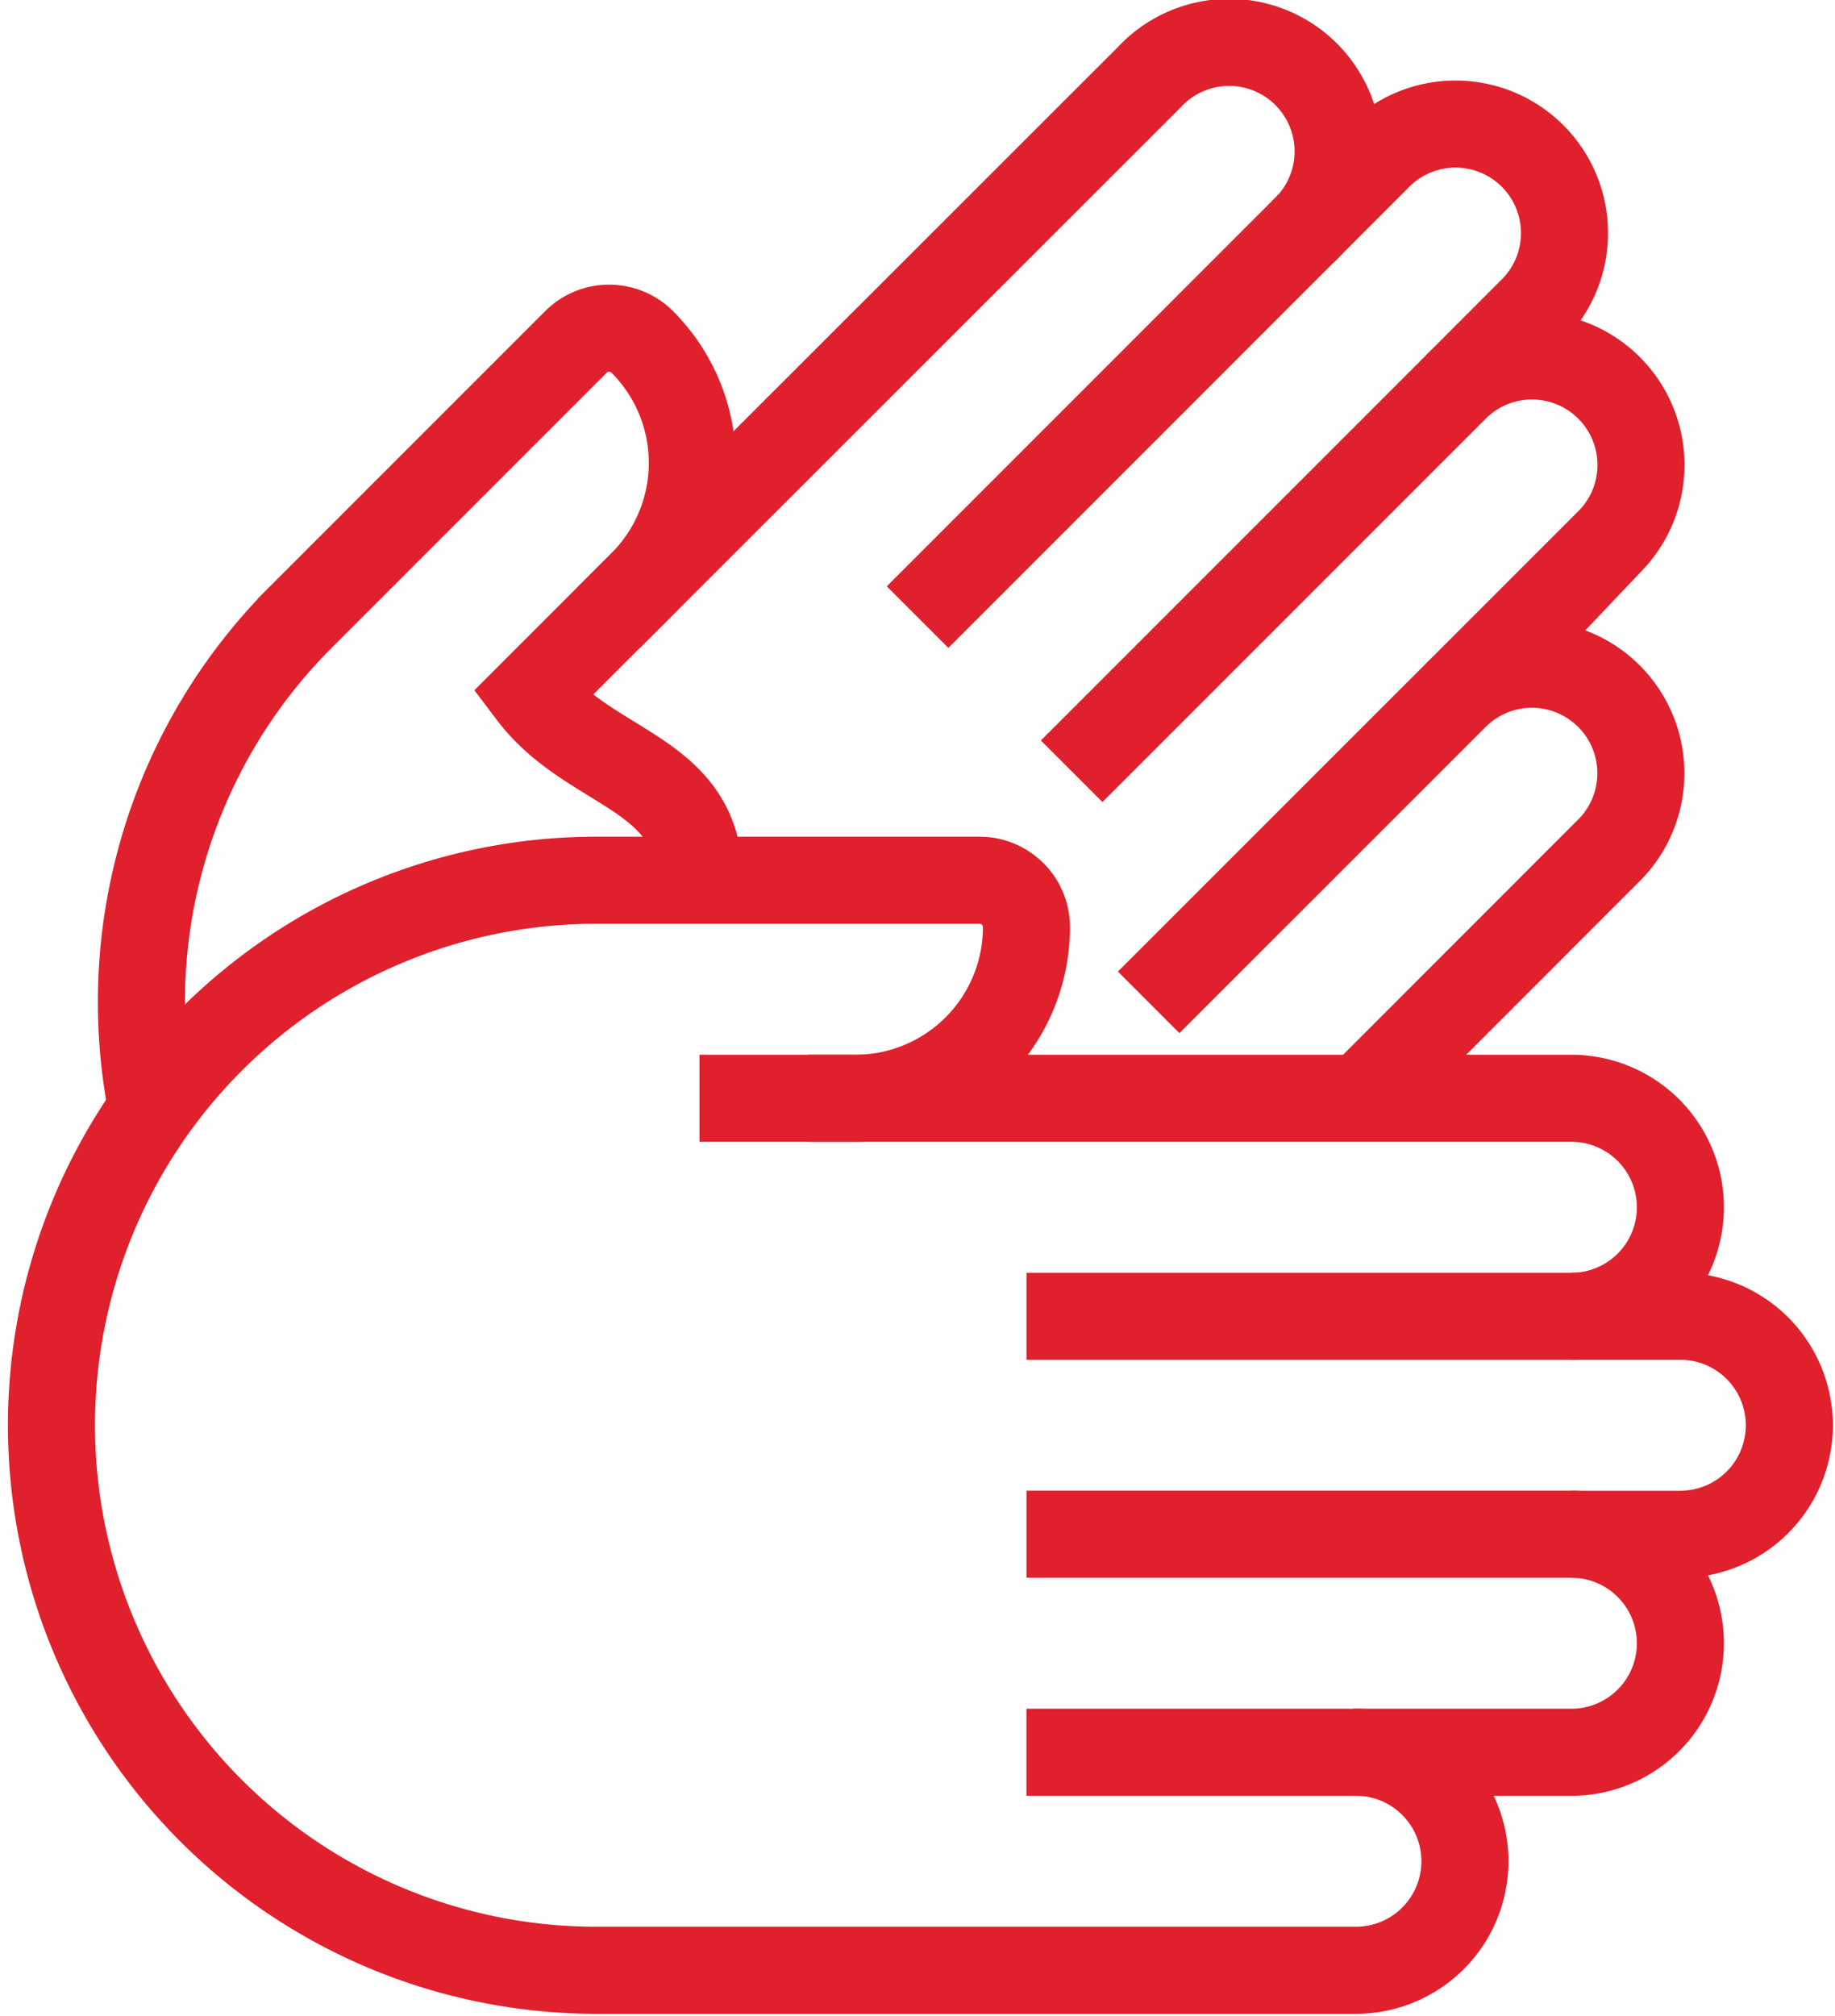<svg data-name="Gruppe 70" xmlns="http://www.w3.org/2000/svg" width="31.618" height="34.728"><defs><clipPath id="a"><path data-name="Rechteck 66" fill="none" stroke="#e0202c" stroke-width="1.5" d="M0 0h31.618v34.728H0z"/></clipPath></defs><g data-name="Gruppe 69" clip-path="url(#a)" fill="none" stroke="#e0202c" stroke-miterlimit="10" stroke-width="1.5"><path data-name="Pfad 43" d="m25.104 11.958 2.655-2.655a1.878 1.878 0 0 0-2.655-2.655l-6.639 6.639"/><path data-name="Pfad 44" d="m23.32 19.053 4.437-4.439a1.878 1.878 0 0 0-2.655-2.655l-5.31 5.308"/><path data-name="Pfad 45" d="M12.049 15.164c0-1.878-1.878-1.878-2.883-3.205l1.9-1.9a2.948 2.948 0 0 0 0-4.169.808.808 0 0 0-1.142 0l-4.74 4.74a9.379 9.379 0 0 0-2.6 8.288"/><path data-name="Pfad 46" d="M25.103 6.648 26.43 5.32a1.878 1.878 0 0 0-2.656-2.655l-1.326 1.328"/><path data-name="Pfad 47" d="m15.81 10.631 6.638-6.639a1.878 1.878 0 1 0-2.652-2.655l-9.3 9.294"/><path data-name="Pfad 48" d="M23.32 30.186h3.756a1.878 1.878 0 0 0 0-3.756h-9.389"/><path data-name="Pfad 49" d="M27.075 26.431h1.878a1.878 1.878 0 1 0 0-3.756h-1.878"/><path data-name="Pfad 50" d="M17.687 22.676h9.389a1.878 1.878 0 1 0 0-3.756H13.931"/><path data-name="Pfad 51" d="M12.053 18.92h2.685a2.948 2.948 0 0 0 2.948-2.948.807.807 0 0 0-.807-.808h-6.7a9.389 9.389 0 0 0 0 18.777H23.32a1.878 1.878 0 1 0 0-3.755h-5.634"/></g></svg>